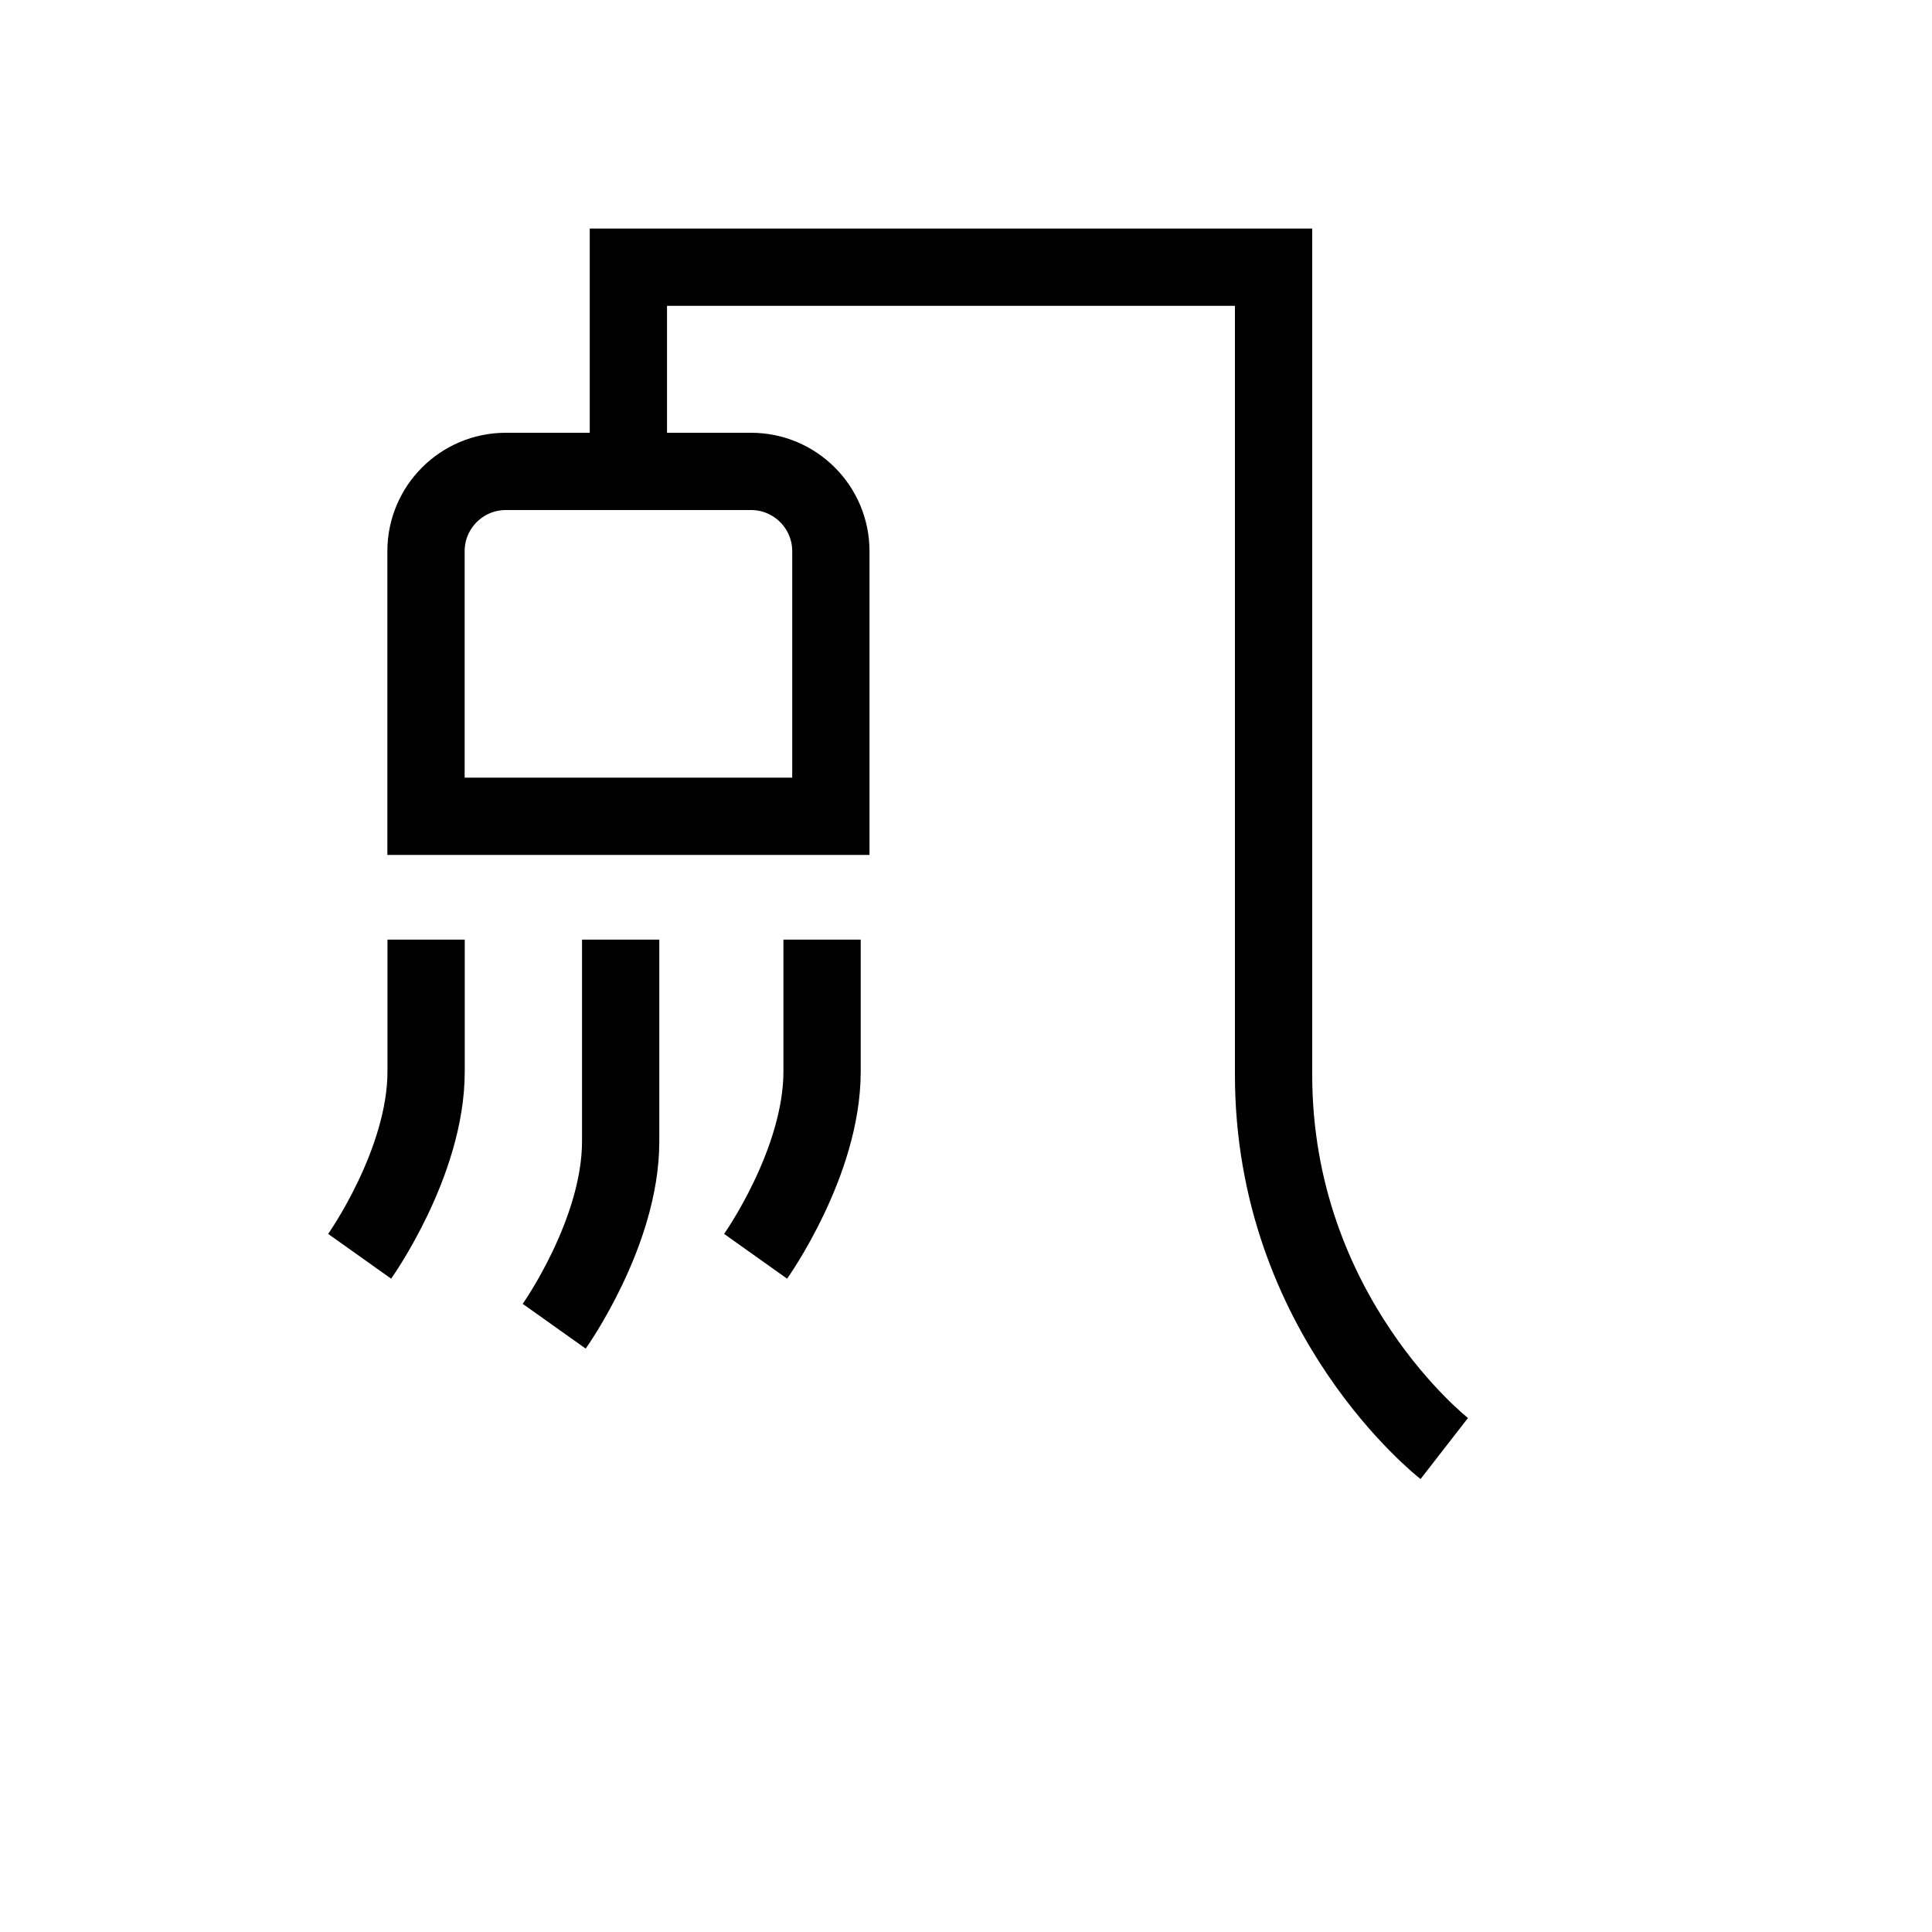 <?xml version="1.0" encoding="UTF-8"?>
<svg id="iconos" xmlns="http://www.w3.org/2000/svg" viewBox="0 0 200 200">
  <defs>
    <style>
      .cls-1 {
        fill: none;
        stroke: #000;
        stroke-miterlimit: 10;
        stroke-width: 8px;
      }
    </style>
  </defs>
  <path class="cls-1" d="M149.51,149.95s-17.67-13.73-17.67-38.69V27.66h-66.79v21.14"/>
  <path class="cls-1" d="M52.36,48.8h25.39c4.56,0,8.26,3.7,8.26,8.26v27.44h-41.91v-27.44c0-4.56,3.7-8.26,8.26-8.26Z"/>
  <path class="cls-1" d="M37.23,130.05s6.88-9.68,6.88-19.12c0-4.81,0-8.64,0-13.66"/>
  <path class="cls-1" d="M57.37,137.29s6.88-9.68,6.88-19.12c0-4.81,0-15.88,0-20.9"/>
  <path class="cls-1" d="M78.22,130.05s6.88-9.68,6.88-19.12c0-4.81,0-8.64,0-13.66"/>
</svg>